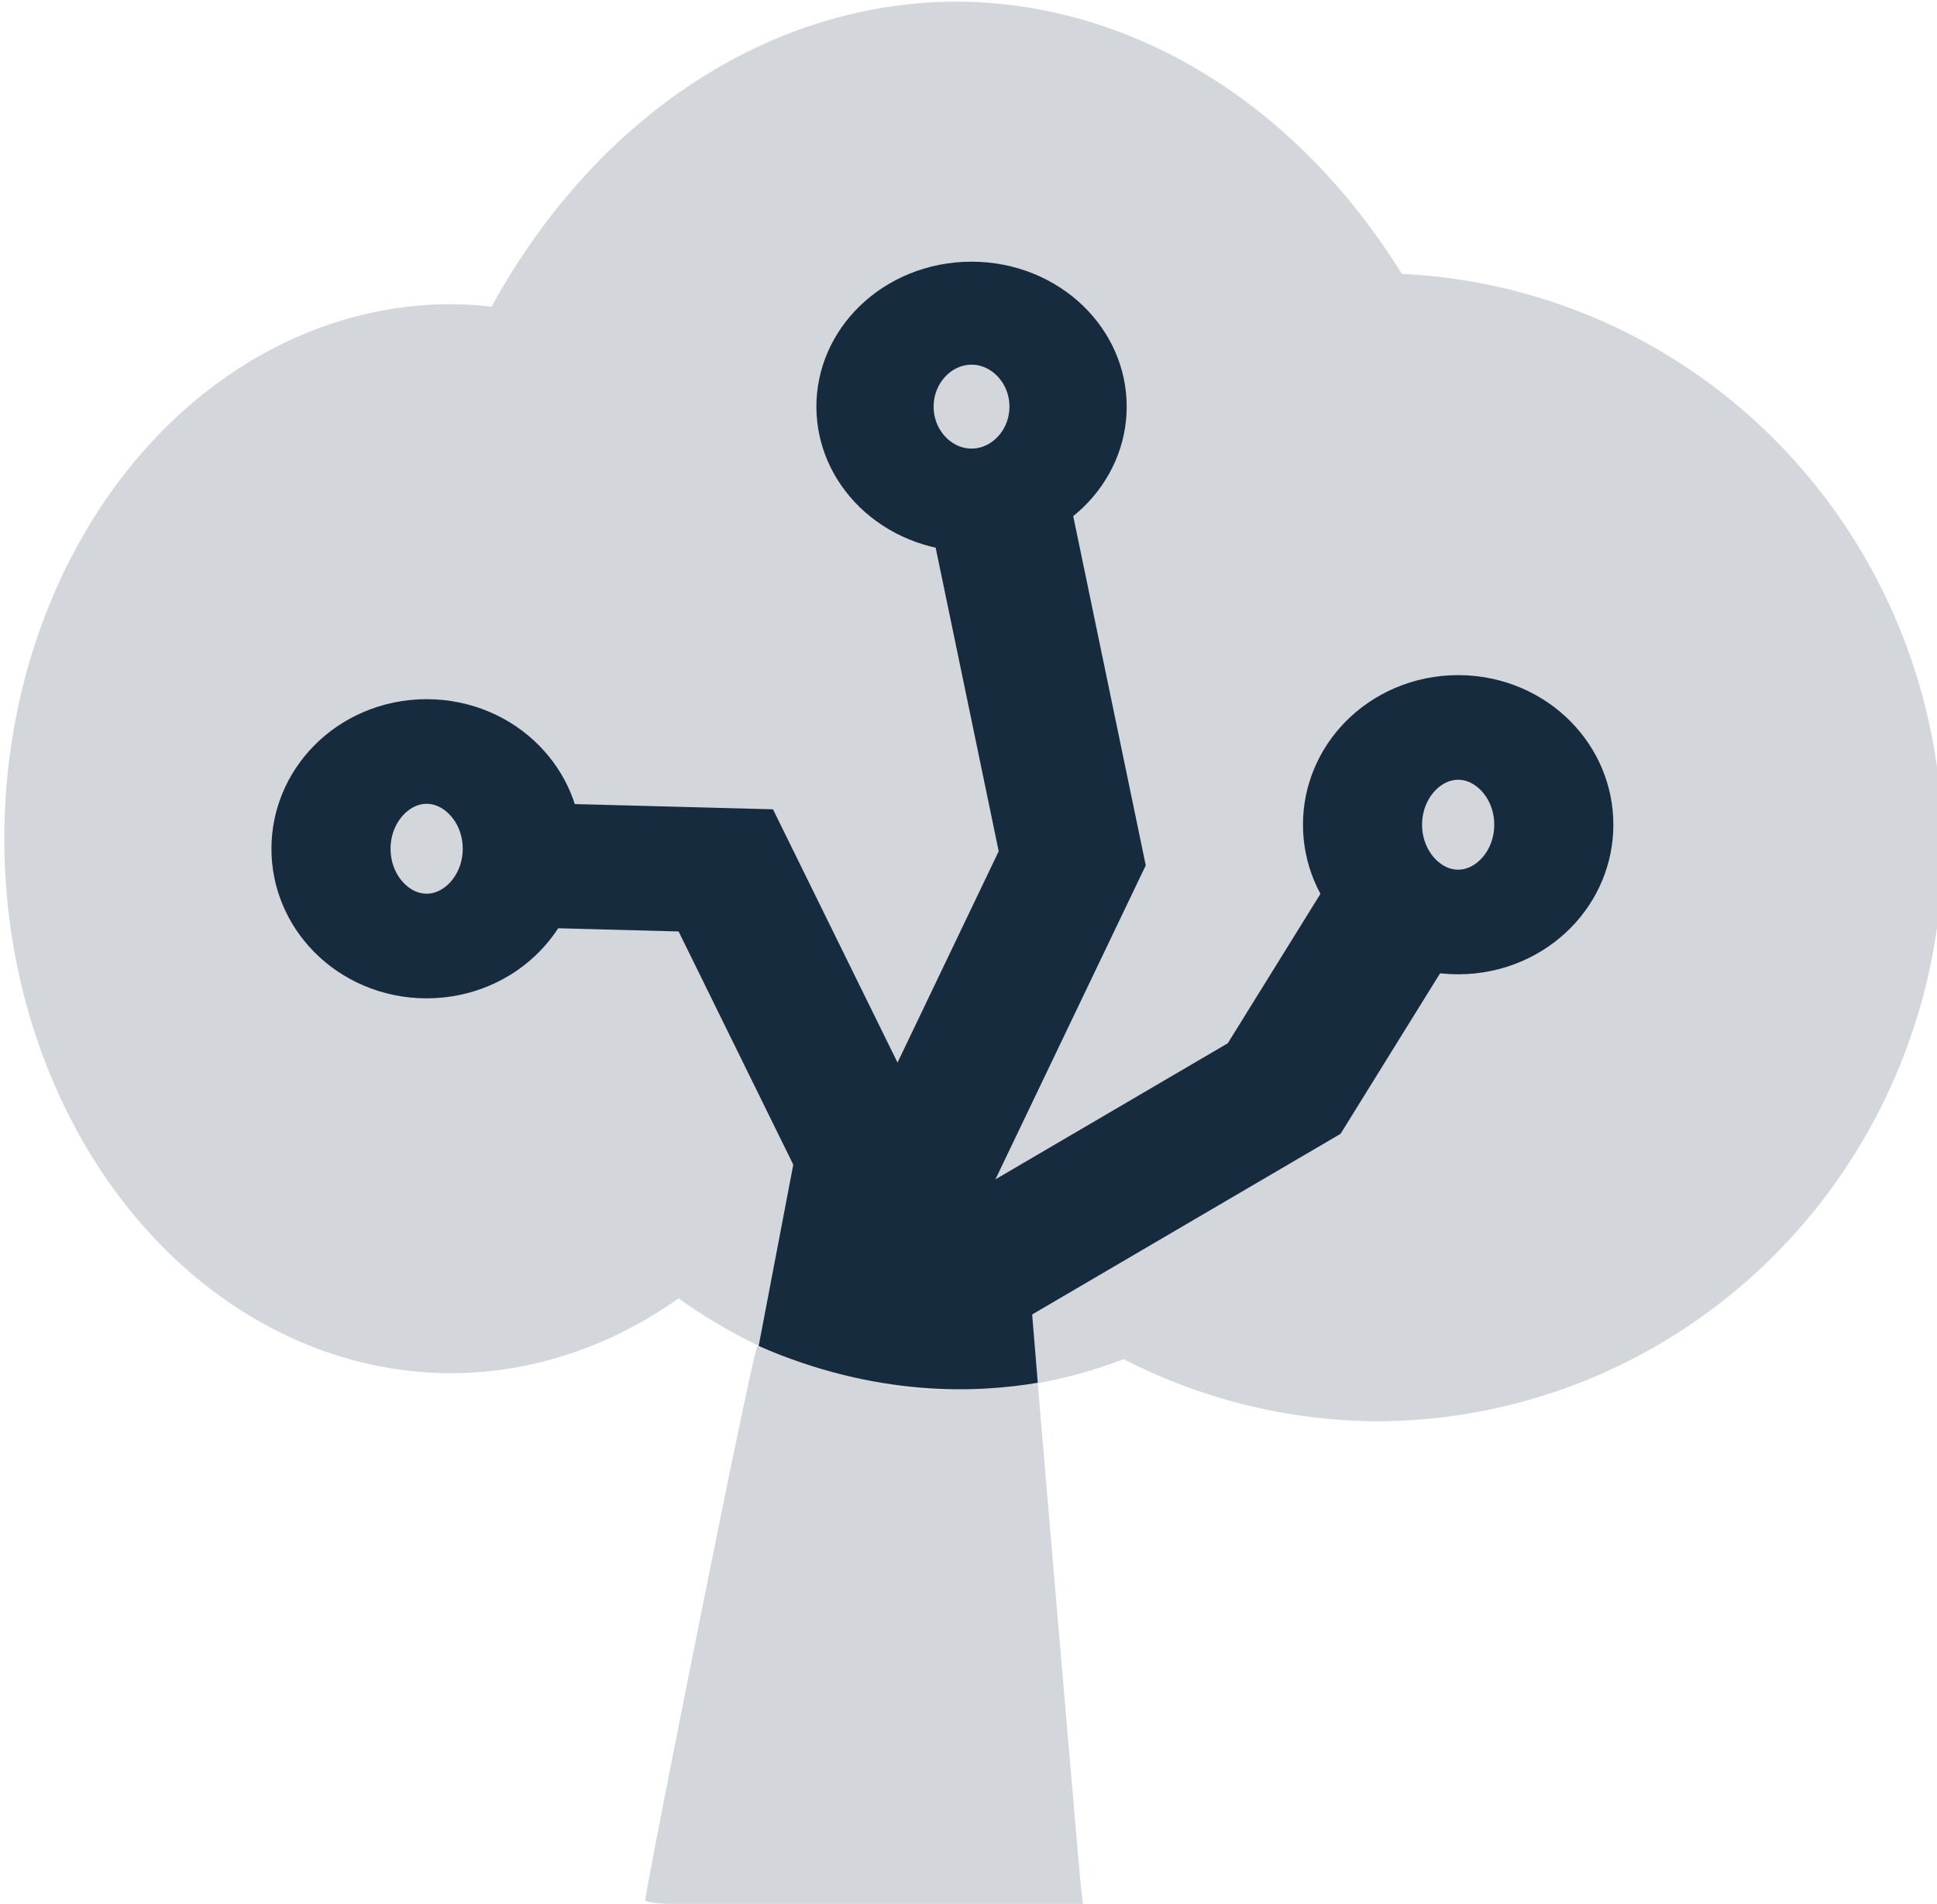 <?xml version="1.0" encoding="UTF-8" standalone="no"?>
<!-- Created with Inkscape (http://www.inkscape.org/) -->

<svg
   width="29.314mm"
   height="28.819mm"
   viewBox="0 0 29.314 28.819"
   version="1.1"
   id="svg1"
   inkscape:version="1.3.2 (091e20e, 2023-11-25, custom)"
   sodipodi:docname="logo.svg"
   xmlns:inkscape="http://www.inkscape.org/namespaces/inkscape"
   xmlns:sodipodi="http://sodipodi.sourceforge.net/DTD/sodipodi-0.dtd"
   xmlns="http://www.w3.org/2000/svg"
   xmlns:svg="http://www.w3.org/2000/svg">
  <sodipodi:namedview
     id="namedview1"
     pagecolor="#ffffff"
     bordercolor="#000000"
     borderopacity="0.25"
     inkscape:showpageshadow="2"
     inkscape:pageopacity="0.0"
     inkscape:pagecheckerboard="0"
     inkscape:deskcolor="#d1d1d1"
     inkscape:document-units="mm"
     inkscape:zoom="0.5"
     inkscape:cx="850"
     inkscape:cy="481"
     inkscape:window-width="1920"
     inkscape:window-height="1017"
     inkscape:window-x="1352"
     inkscape:window-y="-8"
     inkscape:window-maximized="1"
     inkscape:current-layer="g41-1"
     showguides="true">
    <sodipodi:guide
       position="46.58,314.538"
       orientation="0,-1"
       id="guide41"
       inkscape:locked="false" />
  </sodipodi:namedview>
  <defs
     id="defs1" />
  <g
     id="g56-8"
     inkscape:label="TEXTE + LOGO BLANC"
     transform="matrix(1.476,0,0,1.476,-75.046,-149.008)">
    <g
       id="g41-1"
       transform="matrix(0.908,0,0,0.798,-37.697,-36.026)"
       inkscape:label="LOGO BLANC"
       inkscape:export-filename="logo.svg"
       inkscape:export-xdpi="96"
       inkscape:export-ydpi="96">
      <path
         id="path48-4"
         style="opacity:1;fill:#d3d7db;fill-opacity:1;stroke:none;stroke-width:0.121;stroke-linecap:square;stroke-linejoin:miter;stroke-miterlimit:3.7;stroke-dasharray:none;stroke-opacity:1;paint-order:normal"
         inkscape:label="TRONC"
         d="m 108.309,171.675 a 6.355,8.926 0 0 0 -5.246,3.92 5.047,6.869 0 0 0 -0.455,-0.032 5.047,6.869 0 0 0 -5.047,6.869 5.047,6.869 0 0 0 5.047,6.87 5.047,6.869 0 0 0 2.567,-0.962 6.355,8.926 0 0 0 1.09,0.704 c -0.066,-0.029 -0.131,-0.059 -0.199,-0.091 -0.041,-0.019 -1.266,6.983 -1.267,7.121 -4.8e-4,0.058 0.528,0.073 2.472,0.073 h 2.473 l -0.026,-0.249 c -0.014,-0.137 -0.375,-4.949 -0.487,-6.464 -0.026,0.004 -0.051,0.007 -0.076,0.011 a 6.355,8.926 0 0 0 1.045,-0.324 6.402,7.388 0 0 0 2.847,0.799 6.402,7.388 0 0 0 6.402,-7.388 6.402,7.388 0 0 0 -6.107,-7.358 6.355,8.926 0 0 0 -5.031,-3.499 z m -1.831,17.46 a 6.355,8.926 0 0 0 0.753,0.254 c -0.235,-0.06 -0.485,-0.144 -0.753,-0.254 z m 0.901,0.289 a 6.355,8.926 0 0 0 0.899,0.1 c -0.285,-8e-5 -0.58,-0.029 -0.899,-0.1 z" />
      <g
         id="g57-3"
         inkscape:label="FEUILLAGE"
         transform="translate(5.771,24.85)" />
      <g
         id="g65-6"
         inkscape:label="BRANCHAGE"
         transform="translate(-0.77,2.396)">
        <path
           style="opacity:1;fill:#172b3f;fill-opacity:1;stroke:none;stroke-width:1.434;stroke-linecap:square;stroke-linejoin:miter;stroke-miterlimit:3.7;stroke-dasharray:none;stroke-opacity:1;paint-order:normal"
           d="m 106.079,188.953 c 1.33,0.661 2.464,0.604 3.152,0.472 l -0.106,-1.466 -2.557,-1.921 z"
           id="path40-6"
           sodipodi:nodetypes="ccccc"
           transform="translate(0.77,-2.396)" />
        <path
           style="opacity:1;fill:none;fill-opacity:1;stroke:#172b3f;stroke-width:1.675;stroke-linecap:square;stroke-linejoin:miter;stroke-miterlimit:3.7;stroke-dasharray:none;stroke-opacity:1;paint-order:normal"
           d="m 109.316,185.559 3.467,-2.311 0.96,-1.762"
           id="path38-5"
           sodipodi:nodetypes="ccc" />
        <path
           style="opacity:1;fill:none;fill-opacity:1;stroke:#172b3f;stroke-width:1.601;stroke-linecap:square;stroke-linejoin:miter;stroke-miterlimit:3.7;stroke-dasharray:none;stroke-opacity:1;paint-order:normal"
           d="m 109.582,175.861 0.808,4.428 -1.963,4.666 -1.949,-4.511 -2.066,-0.062"
           id="path39-5"
           sodipodi:nodetypes="ccccc" />
        <ellipse
           style="fill:none;fill-opacity:1;stroke:#172b3f;stroke-width:1.324;stroke-linecap:square;stroke-linejoin:miter;stroke-miterlimit:3.7;stroke-dasharray:none;stroke-opacity:1;paint-order:normal"
           id="path41-8-2"
           cx="109.253"
           cy="174.484"
           rx="1.09"
           ry="1.201" />
        <ellipse
           style="fill:none;fill-opacity:1;stroke:#172b3f;stroke-width:1.345;stroke-linecap:square;stroke-linejoin:miter;stroke-miterlimit:3.7;stroke-dasharray:none;stroke-opacity:1;paint-order:normal"
           id="path41-8-7-8"
           cx="114.748"
           cy="179.857"
           rx="1.08"
           ry="1.25" />
        <ellipse
           style="fill:none;fill-opacity:1;stroke:#172b3f;stroke-width:1.345;stroke-linecap:square;stroke-linejoin:miter;stroke-miterlimit:3.7;stroke-dasharray:none;stroke-opacity:1;paint-order:normal"
           id="path41-8-7-4-1"
           cx="103.1"
           cy="180.166"
           rx="1.08"
           ry="1.25" />
      </g>
    </g>
  </g>
</svg>
